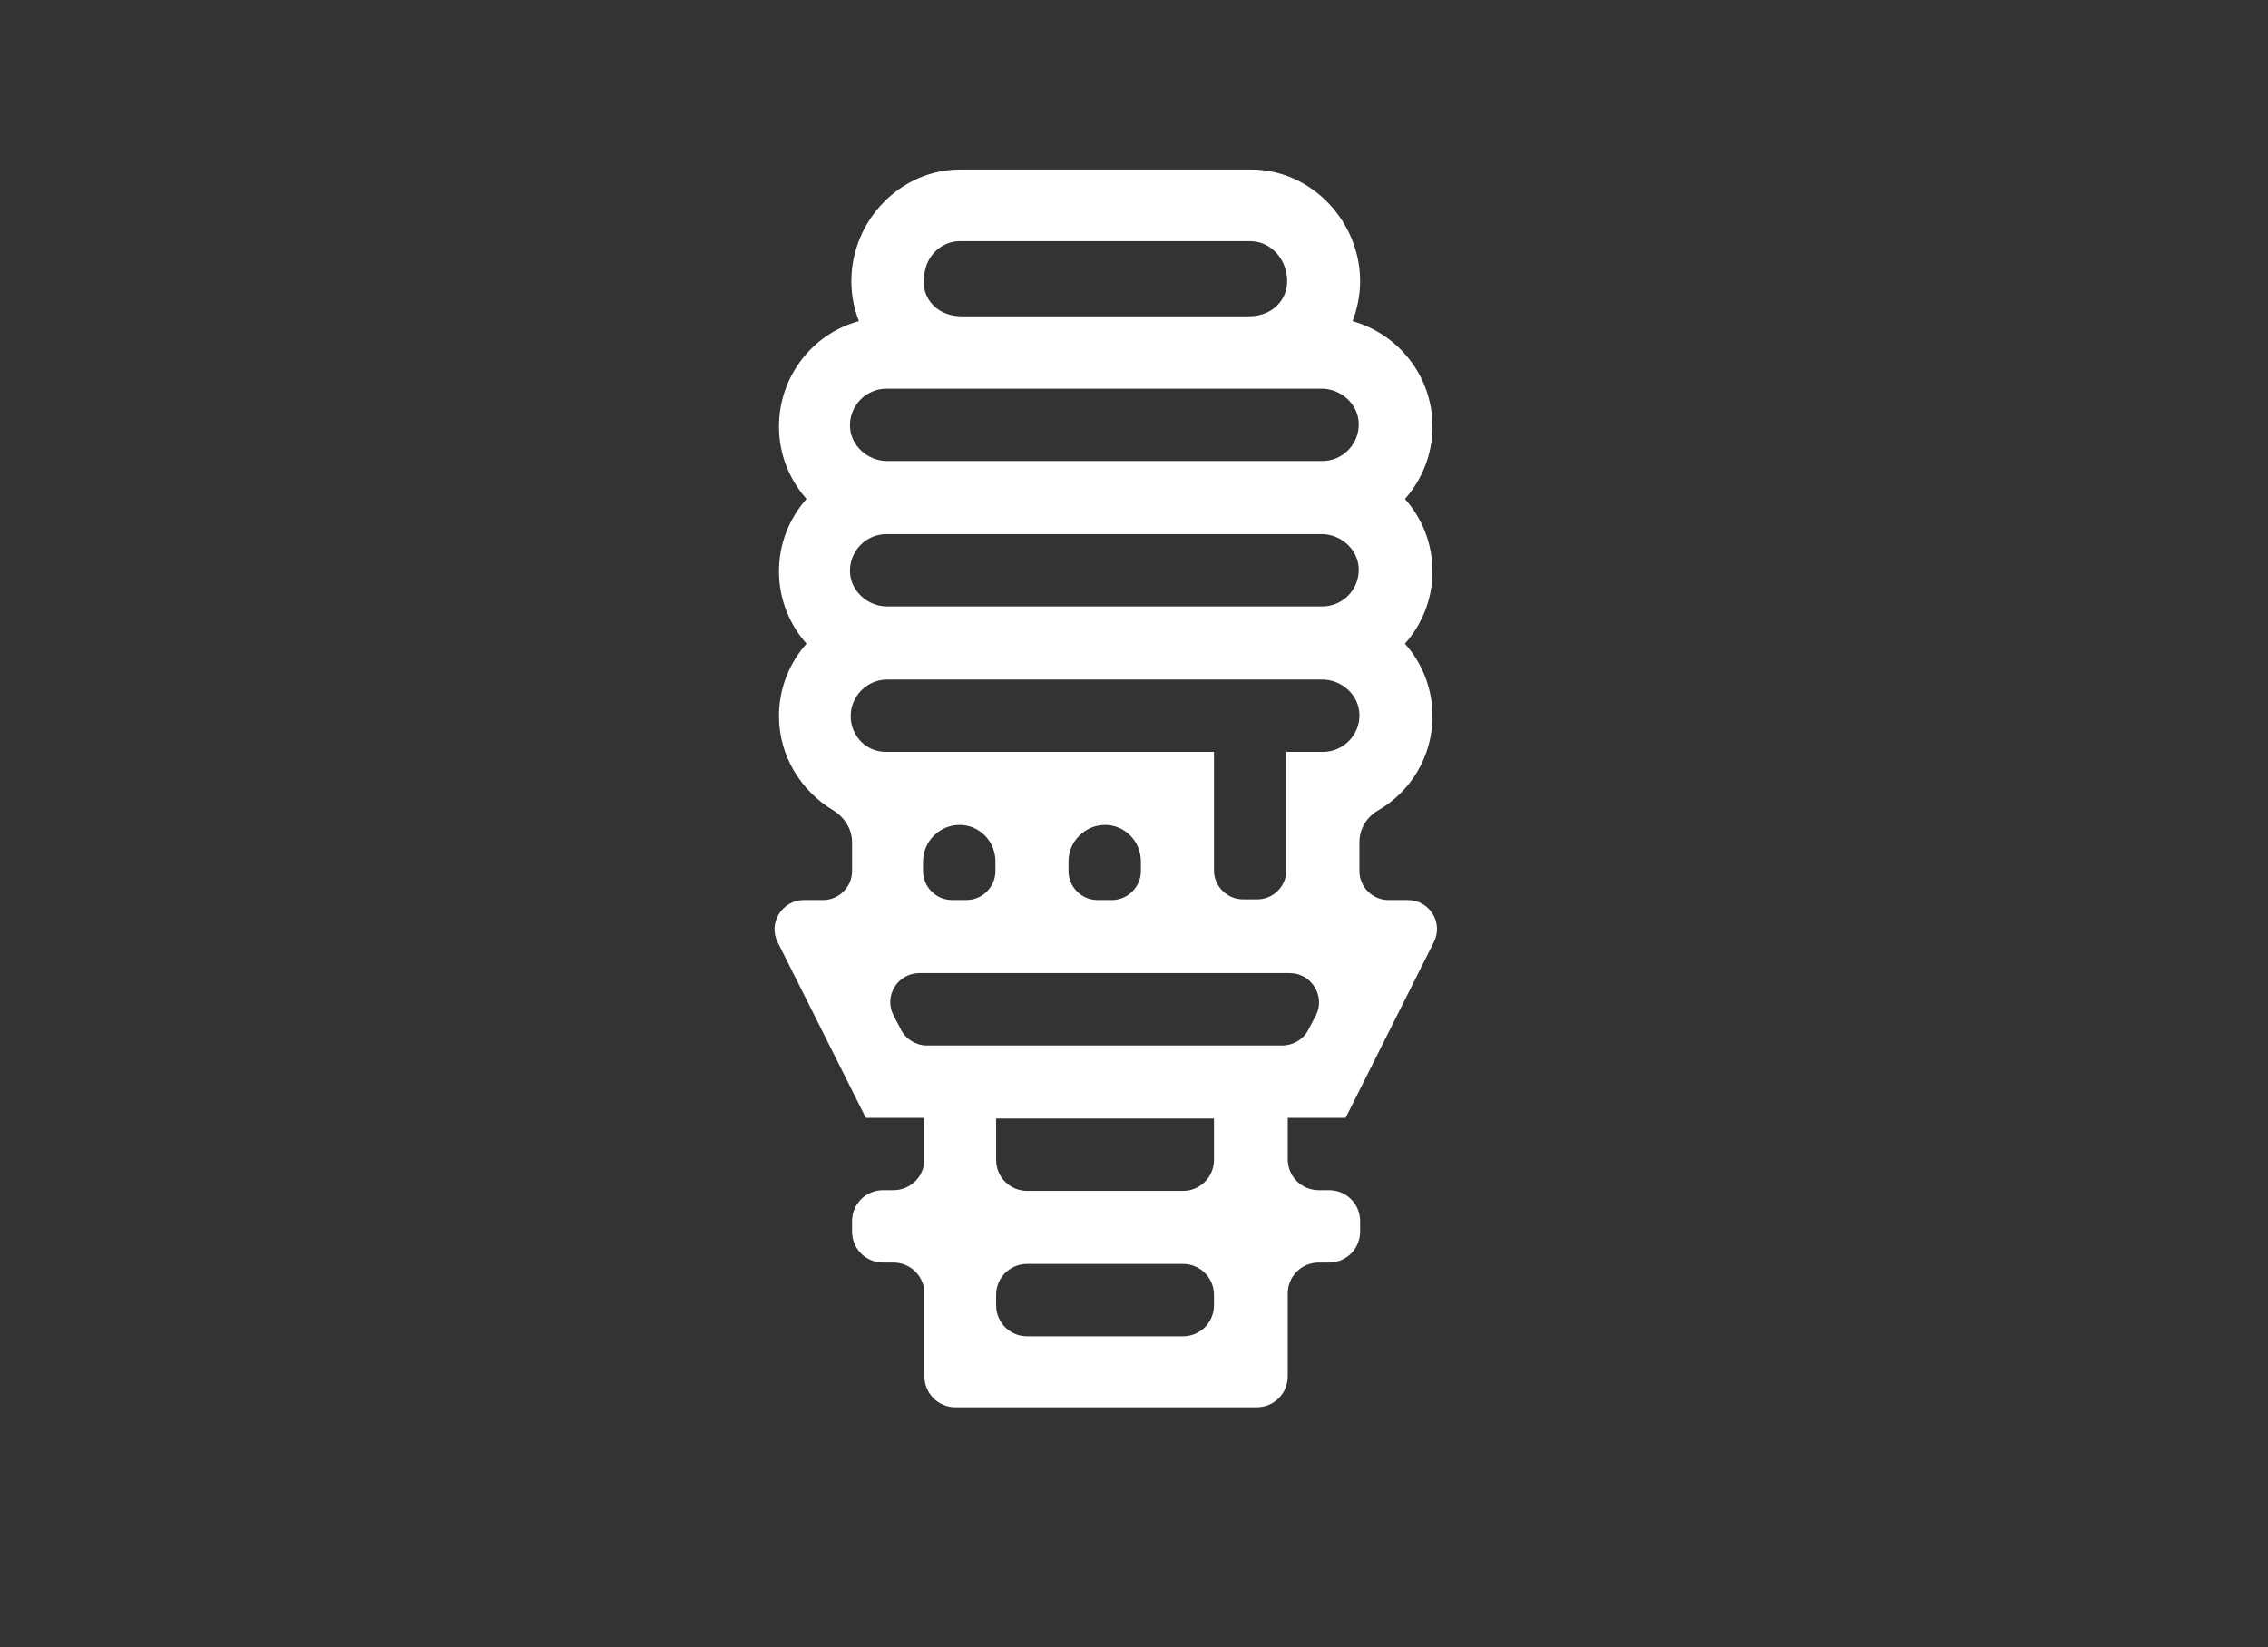 <?xml version="1.0" encoding="utf-8"?>
<!-- Generator: Adobe Illustrator 22.1.0, SVG Export Plug-In . SVG Version: 6.00 Build 0)  -->
<svg version="1.1" id="Warstwa_1" xmlns="http://www.w3.org/2000/svg" xmlns:xlink="http://www.w3.org/1999/xlink" x="0px" y="0px"
	 viewBox="0 0 329 239" style="enable-background:new 0 0 329 239;" xml:space="preserve">
<rect x="0" y="0" width="329" height="239" fill="#333333" stroke="none"/>
<style type="text/css">
	.st0{fill:#FFFFFF;}
</style>
<g>
	<path class="st0" d="M195.2,162.2l12.8-25.5c1.4-2.8-0.6-6.1-3.8-6.1h-2.8c-2.3,0-4.2-1.9-4.2-4.2v-4.2c0-1.9,1-3.6,2.7-4.6
		c4.7-2.7,7.9-7.8,7.9-13.7c0-4-1.5-7.7-4-10.5c0,0,0,0,0,0c2.5-2.8,4-6.5,4-10.5c0-4-1.5-7.7-4-10.5c0,0,0,0,0,0
		c2.5-2.8,4-6.5,4-10.5c0-7.3-4.9-13.4-11.6-15.3c0,0,0,0,0,0c0.7-1.8,1.1-3.8,1.1-5.8c0-8.7-7.1-16.2-15.8-16.2h-42.2
		c-8.7,0-15.8,7.4-15.8,16.2c0,2.1,0.4,4,1.1,5.8c0,0,0,0,0,0c-6.7,1.8-11.6,8-11.6,15.3c0,4,1.5,7.7,4,10.5c0,0,0,0,0,0
		c-2.5,2.8-4,6.5-4,10.5c0,4,1.5,7.7,4,10.5c0,0,0,0,0,0c-2.5,2.8-4,6.5-4,10.5c0,5.8,3.2,10.9,7.9,13.7c1.6,1,2.7,2.7,2.7,4.6v4.2
		c0,2.3-1.9,4.2-4.2,4.2h-2.8c-3.1,0-5.2,3.3-3.8,6.1l12.8,25.5c0,0,0,0,0,0h8.5c0,0,0,0,0,0v6c0,2.5-2,4.5-4.5,4.5h-1.5
		c-2.5,0-4.5,2-4.5,4.5v1.5c0,2.5,2,4.5,4.5,4.5h1.5c2.5,0,4.5,2,4.5,4.5v12c0,2.5,2,4.5,4.5,4.5h43.7c2.5,0,4.5-2,4.5-4.5v-12
		c0-2.5,2-4.5,4.5-4.5h1.5c2.5,0,4.5-2,4.5-4.5v-1.5c0-2.5-2-4.5-4.5-4.5h-1.5c-2.5,0-4.5-2-4.5-4.5v-6c0,0,0,0,0,0L195.2,162.2
		C195.2,162.2,195.2,162.2,195.2,162.2z M139.2,35h42.2c2.4,0,4.5,1.8,5.1,4.2c1,3.6-1.5,6.7-5.3,6.7h-41.7c-3.8,0-6.3-3-5.3-6.7
		C134.7,36.8,136.8,35,139.2,35L139.2,35z M128.6,56.4h63.1c2.8,0,5.3,2.2,5.4,5c0.1,3-2.3,5.5-5.3,5.5h-63.1c-2.8,0-5.3-2.2-5.4-5
		C123.2,58.9,125.6,56.4,128.6,56.4L128.6,56.4z M128.6,77.5h63.1c2.8,0,5.3,2.2,5.4,5c0.1,3-2.3,5.5-5.3,5.5h-63.1
		c-2.8,0-5.3-2.2-5.4-5C123.2,80,125.6,77.5,128.6,77.5L128.6,77.5z M123.4,103.9c0-2.9,2.4-5.3,5.3-5.3h63.1c2.8,0,5.3,2.2,5.4,5
		c0.1,3-2.3,5.5-5.3,5.5h-5.3c0,0,0,0,0,0v17.2c0,2.3-1.9,4.2-4.2,4.2h-2.1c-2.3,0-4.2-1.9-4.2-4.2v-17.2c0,0,0,0,0,0h-47.4
		C125.7,109.2,123.4,106.8,123.4,103.9L123.4,103.9z M165.5,125v1.4c0,2.3-1.9,4.2-4.2,4.2h-2.1c-2.3,0-4.2-1.9-4.2-4.2V125
		c0-2.9,2.4-5.3,5.3-5.3l0,0C163.2,119.7,165.5,122.1,165.5,125z M144.4,125v1.4c0,2.3-1.9,4.2-4.2,4.2h-2.1c-2.3,0-4.2-1.9-4.2-4.2
		V125c0-2.9,2.4-5.3,5.3-5.3h0C142.1,119.7,144.4,122.1,144.4,125z M171.6,193.9H149c-2.5,0-4.5-2-4.5-4.5v-1.5c0-2.5,2-4.5,4.5-4.5
		h22.6c2.5,0,4.5,2,4.5,4.5v1.5C176.1,191.9,174.1,193.9,171.6,193.9z M171.6,172.8H149c-2.5,0-4.5-2-4.5-4.5v-6c0,0,0,0,0,0h31.6
		c0,0,0,0,0,0v6C176.1,170.8,174.1,172.8,171.6,172.8z M130.7,149.4l-1.1-2.1c-1.4-2.8,0.6-6.1,3.8-6.1h53.7c3.1,0,5.2,3.3,3.8,6.1
		l-1.1,2.1c-0.7,1.4-2.2,2.3-3.8,2.3h-51.6C132.9,151.7,131.4,150.8,130.7,149.4z M131.9,151.7"/>
</g>
</svg>
